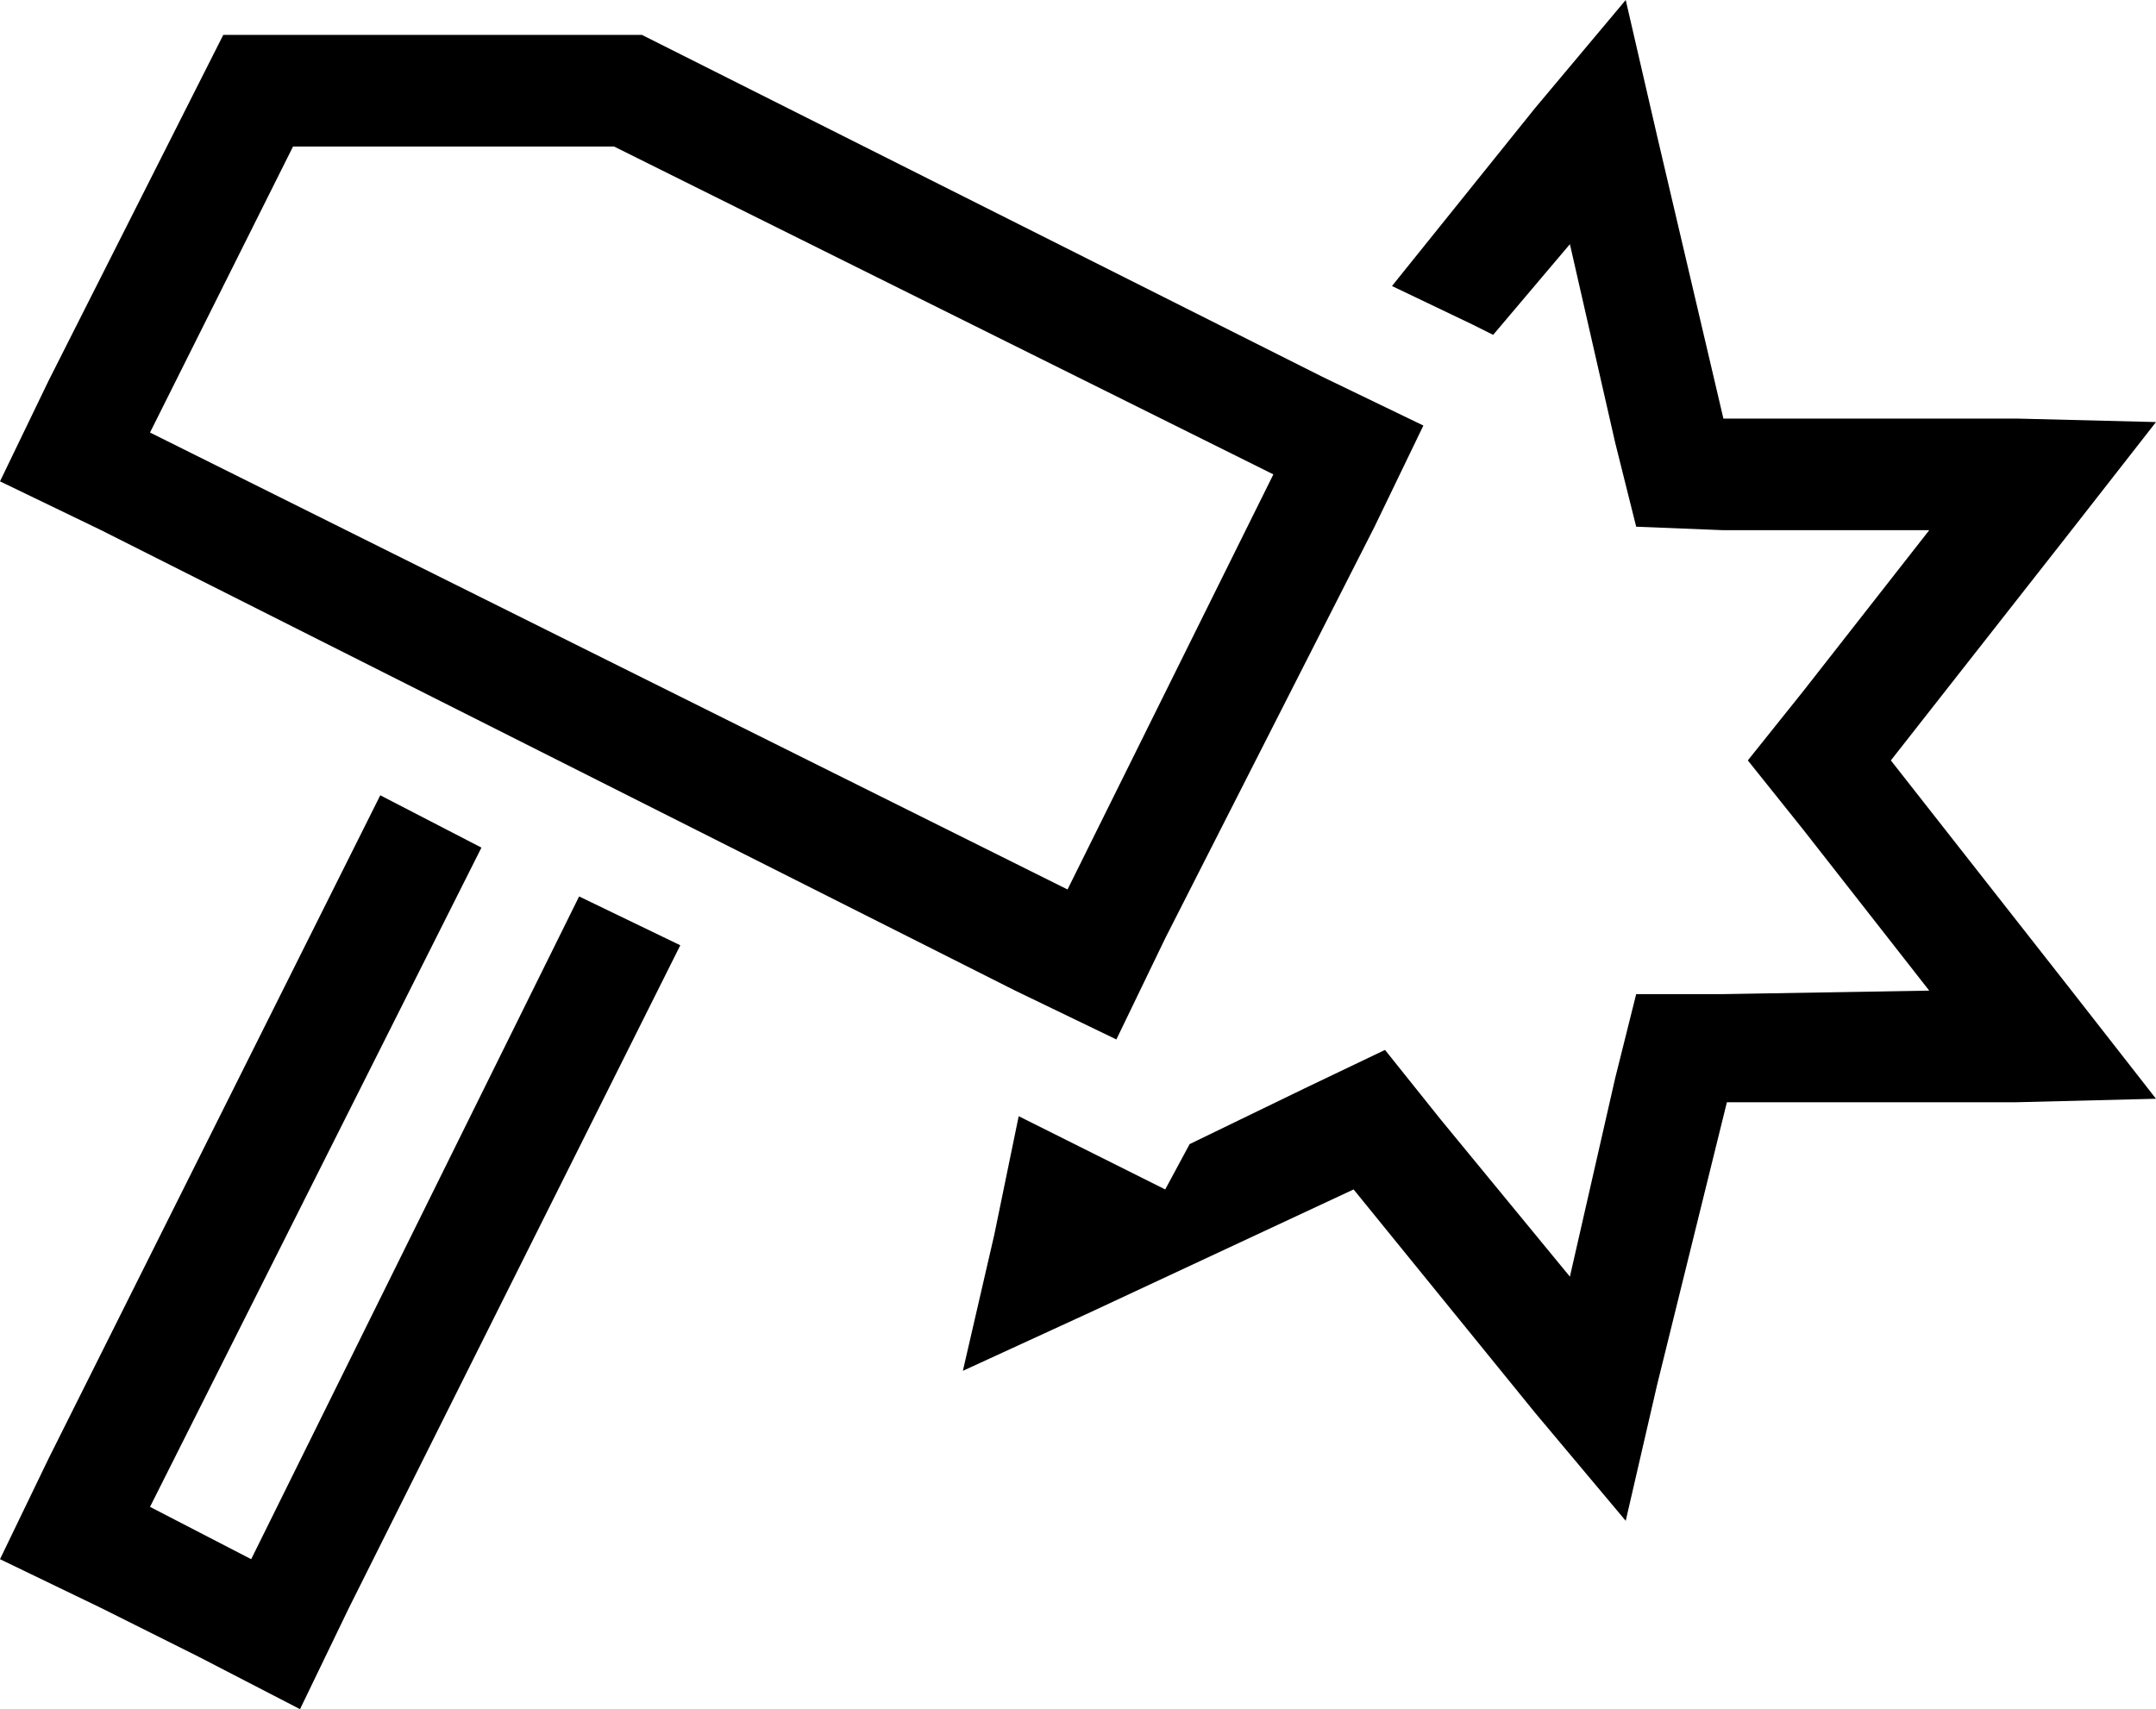 <svg xmlns="http://www.w3.org/2000/svg" viewBox="0 0 618 490">
  <path d="M 285 354 L 292 320 L 285 354 L 292 320 L 306 327 L 306 327 L 334 341 L 334 341 L 341 328 L 341 328 L 374 312 L 374 312 L 397 301 L 397 301 L 413 321 L 413 321 L 450 366 L 450 366 L 463 309 L 463 309 L 469 285 L 469 285 L 494 285 L 494 285 L 553 284 L 553 284 L 517 238 L 517 238 L 501 218 L 501 218 L 517 198 L 517 198 L 553 152 L 553 152 L 494 152 L 494 152 L 469 151 L 469 151 L 463 127 L 463 127 L 450 70 L 450 70 L 428 96 L 428 96 L 422 93 L 422 93 L 399 82 L 399 82 L 440 31 L 440 31 L 466 0 L 466 0 L 475 39 L 475 39 L 494 120 L 494 120 L 578 120 L 578 120 L 618 121 L 618 121 L 593 153 L 593 153 L 542 218 L 542 218 L 593 283 L 593 283 L 618 315 L 618 315 L 578 316 L 578 316 L 495 316 L 495 316 L 475 397 L 475 397 L 466 436 L 466 436 L 440 405 L 440 405 L 388 341 L 388 341 L 313 376 L 313 376 L 276 393 L 276 393 L 285 354 L 285 354 Z M 43 124 L 306 255 L 43 124 L 306 255 L 365 136 L 365 136 L 176 42 L 176 42 L 84 42 L 84 42 L 43 124 L 43 124 Z M 29 152 L 0 138 L 29 152 L 0 138 L 14 109 L 14 109 L 64 10 L 64 10 L 184 10 L 184 10 L 379 108 L 379 108 L 408 122 L 408 122 L 394 151 L 394 151 L 334 269 L 334 269 L 320 298 L 320 298 Q 320 298 320 298 Q 320 298 320 298 L 291 284 L 291 284 L 29 152 L 29 152 Z M 109 228 L 138 243 L 109 228 L 138 243 L 43 432 L 43 432 L 72 447 L 72 447 L 166 257 L 166 257 L 195 271 L 195 271 L 100 461 L 100 461 L 86 490 L 86 490 L 57 475 L 57 475 L 29 461 L 29 461 L 0 447 L 0 447 L 14 418 L 14 418 L 109 228 L 109 228 Z" />
</svg>